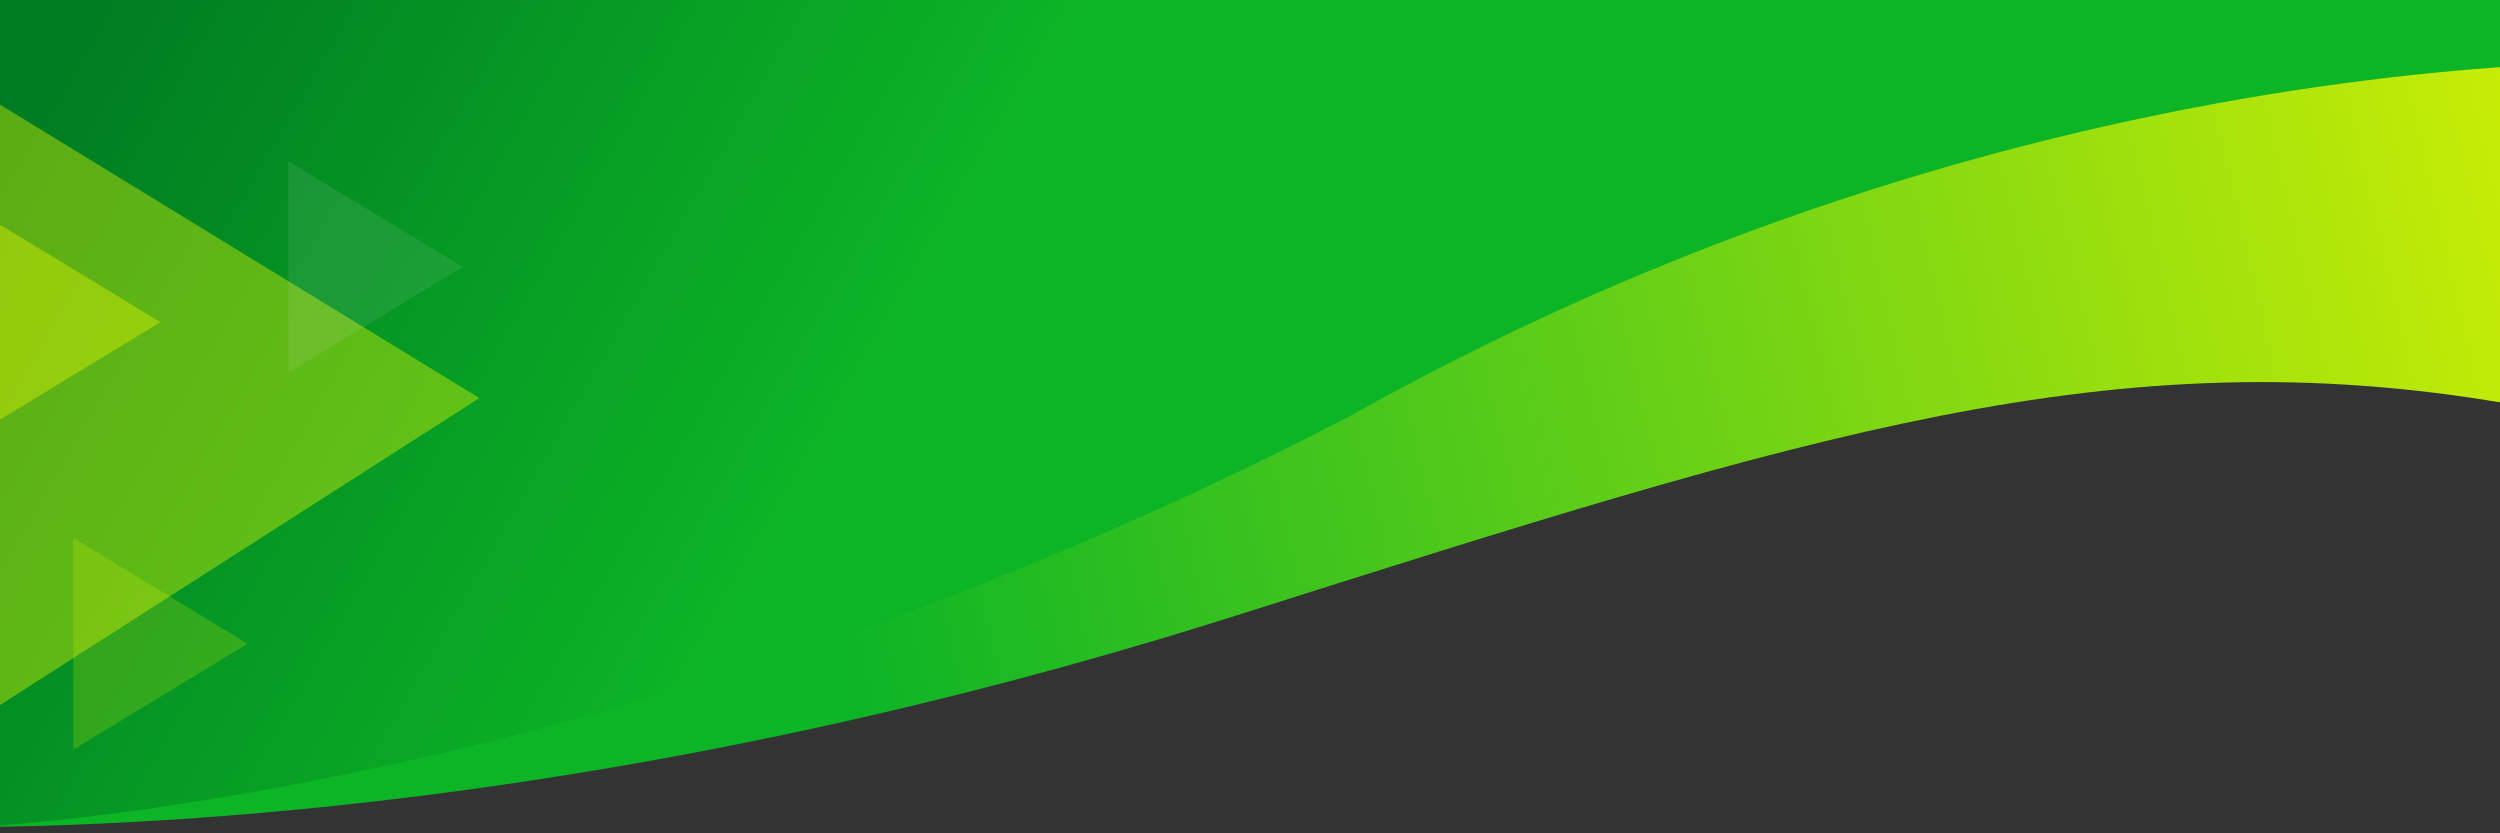 <?xml version="1.0" encoding="utf-8"?>
<!-- Generator: Adobe Illustrator 16.0.0, SVG Export Plug-In . SVG Version: 6.00 Build 0)  -->
<!DOCTYPE svg PUBLIC "-//W3C//DTD SVG 1.1//EN" "http://www.w3.org/Graphics/SVG/1.1/DTD/svg11.dtd">
<svg version="1.1" id="Layer_1" xmlns="http://www.w3.org/2000/svg" xmlns:xlink="http://www.w3.org/1999/xlink" x="0px" y="0px"
	 width="1500px" height="500px" viewBox="0 0 1500 500" enable-background="new 0 0 1500 500" xml:space="preserve">
<rect x="0" y="0" width="1500" height="500" fill="#333333" stroke="none"/>
<g id="Layer_3">
	<path id="fillable2" fill="none" d="M740.911,369.566c-3.793,1.199-7.579,2.392-11.353,3.567
		C404.22,474.823,135.02,494.85-14.996,496.265v8.292h1519.521V267.494v-25.319C1354.989,241.308,1086.387,260.004,740.911,369.566z
		"/>
	<g>
		<g>
			<defs>
				<path id="SVGID_1_" d="M-14.995-10.444v485.077v21.632c150.014-1.415,419.216-21.439,744.555-123.13
					c3.772-1.179,7.558-2.367,11.353-3.568c345.476-109.562,527.652-167.974,763.615-127.391V0L-14.995-10.444z"/>
			</defs>
			<clipPath id="SVGID_2_">
				<use xlink:href="#SVGID_1_"  overflow="visible"/>
			</clipPath>
			
				<linearGradient id="SVGID_3_" gradientUnits="userSpaceOnUse" x1="311.594" y1="-166.759" x2="1860.766" y2="-166.759" gradientTransform="matrix(1.18 -0.271 -0.231 -1.003 -535.481 447.803)">
				<stop  offset="0.347" style="stop-color:#0CB526"/>
				<stop  offset="1" style="stop-color:#E7F600"/>
			</linearGradient>
			<polygon clip-path="url(#SVGID_2_)" fill="url(#SVGID_3_)" points="-67.36,799.877 1760.643,379.393 1636.692,-159.463 
				-191.31,261.021 			"/>
		</g>
	</g>
	
		<linearGradient id="SVGID_4_" gradientUnits="userSpaceOnUse" x1="-1806.944" y1="127.291" x2="-545.424" y2="-601.048" gradientTransform="matrix(1 0 0 -1 1892 -46)">
		<stop  offset="0.047" style="stop-color:#007D22"/>
		<stop  offset="0.399" style="stop-color:#0CB526"/>
		<stop  offset="0.475" style="stop-color:#0CB526"/>
		<stop  offset="0.487" style="stop-color:#0CB526"/>
	</linearGradient>
	<path fill="url(#SVGID_4_)" d="M1644.776,38.551c0,0-397.21-34.547-835.5,211.456C363.696,481.247-14.995,496.158-14.995,496.158V0
		h1659.771V38.551z"/>
	<polygon opacity="0.4" fill="#E7F600" enable-background="new    " points="287.614,238.854 -1.119,423.74 -1.119,62.08 	"/>
	<polygon id="smtri1" opacity="0.4" fill="#E7F600" enable-background="new    " points="96.264,193.3 -8.236,256.801 -8.236,129.8 
			"/>
	<polygon id="smtri3" opacity="0.2" fill="#E7F600" enable-background="new    " points="148.514,386.255 44.014,449.755 
		44.014,322.755 	"/>
	<polygon id="smtri4" opacity="0.1" fill="#DDDDDD" enable-background="new    " points="277.507,160.156 173.007,223.656 
		173.007,96.656 	"/>
</g>
</svg>
